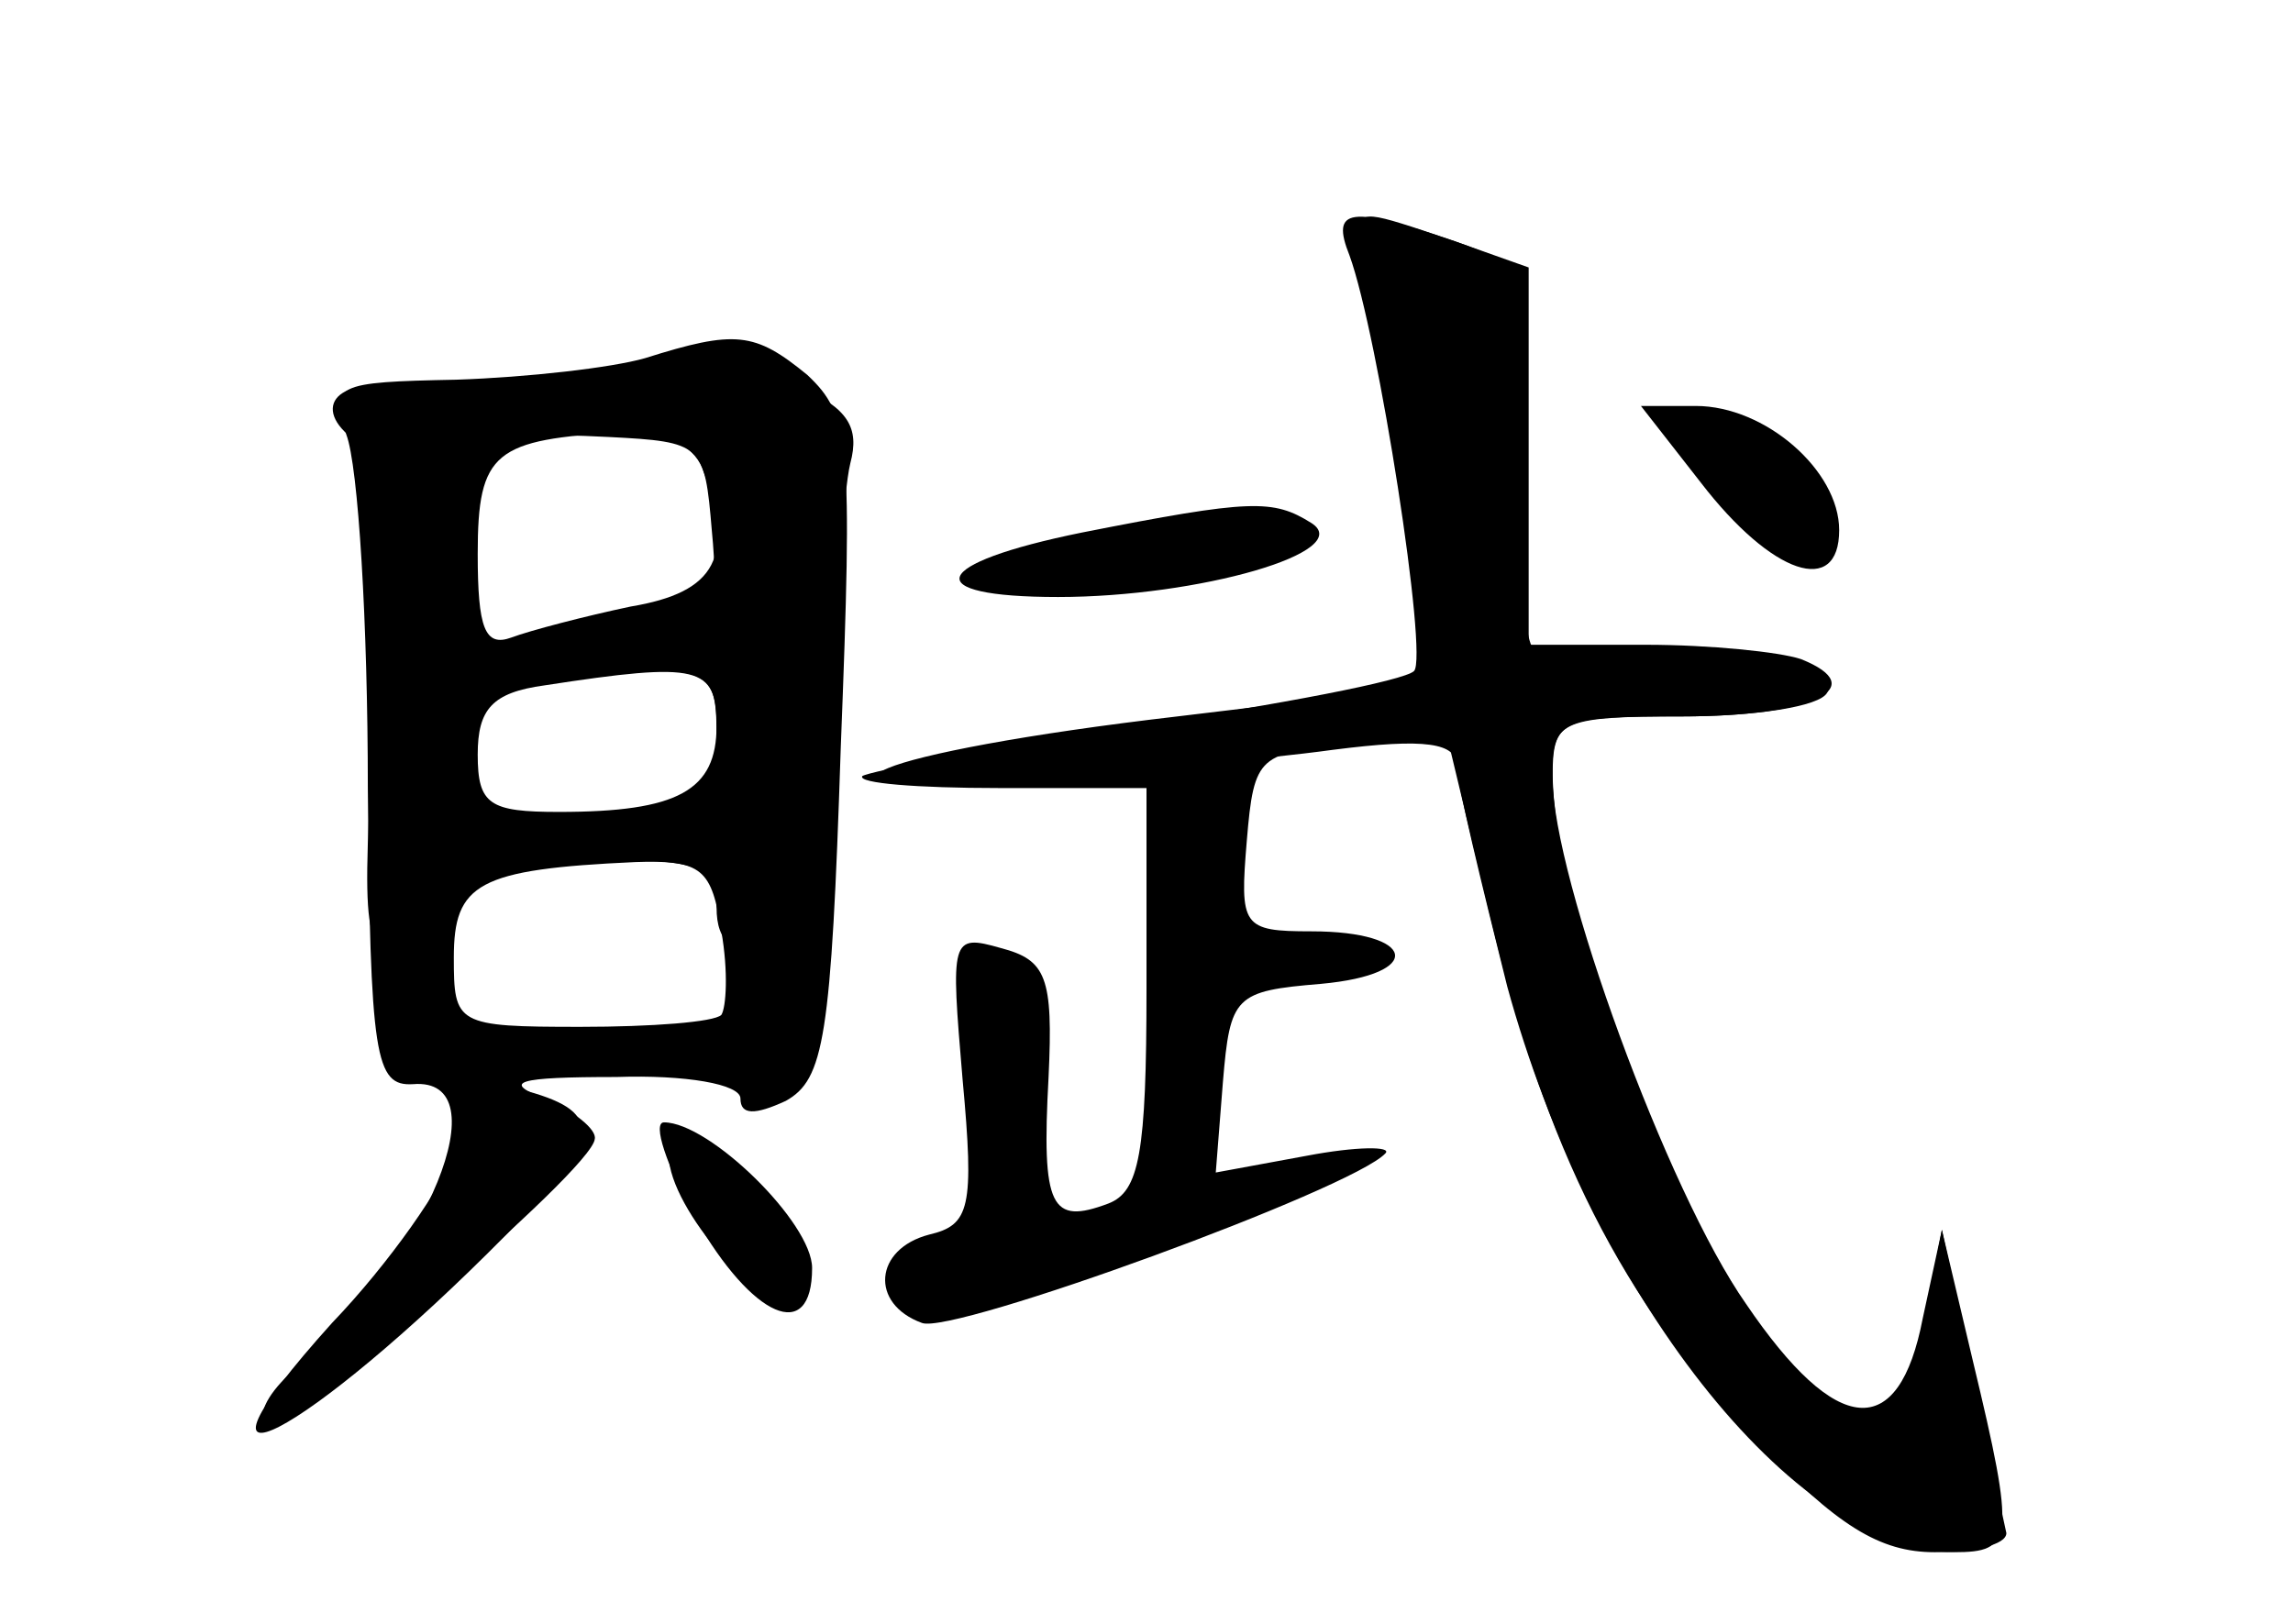 <?xml version="1.0" standalone="no"?>
<!DOCTYPE svg PUBLIC "-//W3C//DTD SVG 20010904//EN"
 "http://www.w3.org/TR/2001/REC-SVG-20010904/DTD/svg10.dtd">
<svg version="1.0" xmlns="http://www.w3.org/2000/svg"
 width="96pt" height="68pt" viewBox="0 0 96 68"
 preserveAspectRatio="xMidYMid meet">
<g transform="translate(0,68) scale(0.1,-0.1)" fill="#000000" stroke="none">
<g id="part-0" class="char-part">
  <path d="M565 573 c12 -33 33 -168 27 -174 -4 -4 -56 -14 -117 -23 -60 -9
-111 -19 -114 -21 -2 -3 23 -5 57 -5 l62 0 0 -84 c0 -69 -3 -85 -16 -90 -24
-9 -28 -2 -25 53 2 42 -1 49 -20 54 -21 6 -21 4 -16 -55 5 -54 3 -61 -14 -65
-23 -6 -25 -29 -3 -37 13 -5 180 56 194 71 3 3 -12 3 -33 -1 l-38 -7 3 38 c3
36 5 38 41 41 44 4 40 22 -4 22 -29 0 -30 2 -27 38 3 36 5 37 44 40 l40 3 18
-75 c23 -97 55 -161 111 -219 34 -36 52 -47 75 -47 16 0 30 3 30 8 -1 4 -7 34
-14 67 l-13 60 -8 -37 c-10 -52 -36 -50 -74 6 -33 47 -81 179 -81 220 0 25 3
26 54 26 55 0 80 12 50 24 -9 3 -38 6 -65 6 l-49 0 0 79 0 79 -31 11 c-44 15
-52 14 -44 -6z"/>
  <path d="M270 530 c-14 -4 -49 -8 -79 -9 -51 -1 -53 -2 -46 -23 5 -13 9 -79 9
-148 1 -113 3 -125 19 -124 37 3 6 -73 -48 -118 -11 -9 -17 -19 -14 -22 7 -7
137 104 138 117 1 4 -9 12 -21 17 -18 7 -12 9 30 9 29 1 52 -3 52 -9 0 -7 6
-7 19 -1 16 9 19 26 23 148 5 128 4 139 -14 156 -22 18 -30 19 -68 7z m24 -46
c14 -37 6 -52 -30 -58 -19 -4 -42 -10 -50 -13 -11 -4 -14 4 -14 35 0 43 7 48
61 51 16 1 29 -5 33 -15z m6 -108 c0 -27 -16 -36 -66 -36 -29 0 -34 3 -34 24
0 19 6 26 28 29 65 10 72 8 72 -17z m2 -86 c3 -17 2 -32 0 -35 -3 -3 -29 -5
-59 -5 -52 0 -53 1 -53 29 0 31 10 37 76 40 28 1 32 -3 36 -29z"/>
  <path d="M712 478 c30 -39 58 -48 58 -20 0 25 -31 52 -60 52 l-23 0 25 -32z"/>
  <path d="M450 455 c-42 -9 -51 -14 -36 -20 22 -10 126 6 129 20 3 14 -30 14
-93 0z"/>
  <path d="M280 196 c0 -22 41 -69 52 -58 12 12 -6 44 -33 61 -15 9 -19 8 -19
-3z"/>
</g>
<g id="part-1" class="char-part">
  <path d="M240 520 c-25 -4 -57 -5 -72 -3 -28 6 -39 -9 -17 -23 8 -5 10 -38 6
-110 -6 -98 -5 -104 14 -104 12 0 19 7 19 20 0 18 7 20 55 20 48 0 55 -2 55
-20 0 -15 7 -20 25 -20 25 0 25 1 25 93 0 50 3 101 6 113 4 15 -1 23 -21 32
-28 13 -29 13 -95 2z m58 -62 c3 -31 0 -38 -15 -38 -10 0 -35 -3 -55 -6 l-38
-7 0 41 c0 46 8 52 65 49 39 -2 40 -3 43 -39z m2 -88 c0 -28 -3 -30 -40 -31
-22 -1 -46 -2 -52 -3 -14 -1 -22 28 -14 50 4 9 21 14 56 14 49 0 50 -1 50 -30z"/>
</g>
<g id="part-2" class="char-part">
  <path d="M191 199 c-5 -15 -28 -48 -52 -73 -72 -80 -11 -48 73 37 40 40 41 51
9 60 -15 4 -22 -2 -30 -24z"/>
  <path d="M291 170 c24 -42 49 -53 49 -21 0 19 -43 61 -62 61 -5 0 1 -18 13
-40z"/>
</g>
<g id="part-3" class="char-part">
  <path d="M453 457 c-64 -13 -69 -27 -10 -27 59 0 125 19 106 31 -16 10 -25 10
-96 -4z"/>
</g>
<g id="part-4" class="char-part">
  <path d="M569 583 c-1 -5 0 -12 1 -18 2 -10 30 -169 30 -171 0 -1 -48 -7 -107
-14 -129 -15 -173 -34 -63 -26 41 3 99 8 128 12 39 5 52 3 52 -7 0 -7 10 -48
21 -92 35 -128 120 -237 187 -237 25 0 26 5 8 80 l-13 55 -7 -37 c-10 -52 -25
-57 -58 -18 -47 57 -98 184 -98 248 0 20 5 22 54 22 30 0 58 4 61 10 9 14 -40
23 -85 16 -39 -6 -40 -6 -42 26 -1 18 -1 56 1 84 2 50 1 52 -30 63 -38 13 -39
13 -40 4z"/>
</g>
<g id="part-5" class="char-part">
  <path d="M455 160 c-39 -26 -26 -26 22 0 21 11 31 20 23 20 -8 0 -28 -9 -45
-20z"/>
  <path d="M382 153 c-13 -5 -7 -23 9 -23 6 0 7 6 3 13 -5 8 -2 8 9 -2 15 -12
17 -11 17 3 0 16 -13 19 -38 9z"/>
</g>
</g>
</svg>